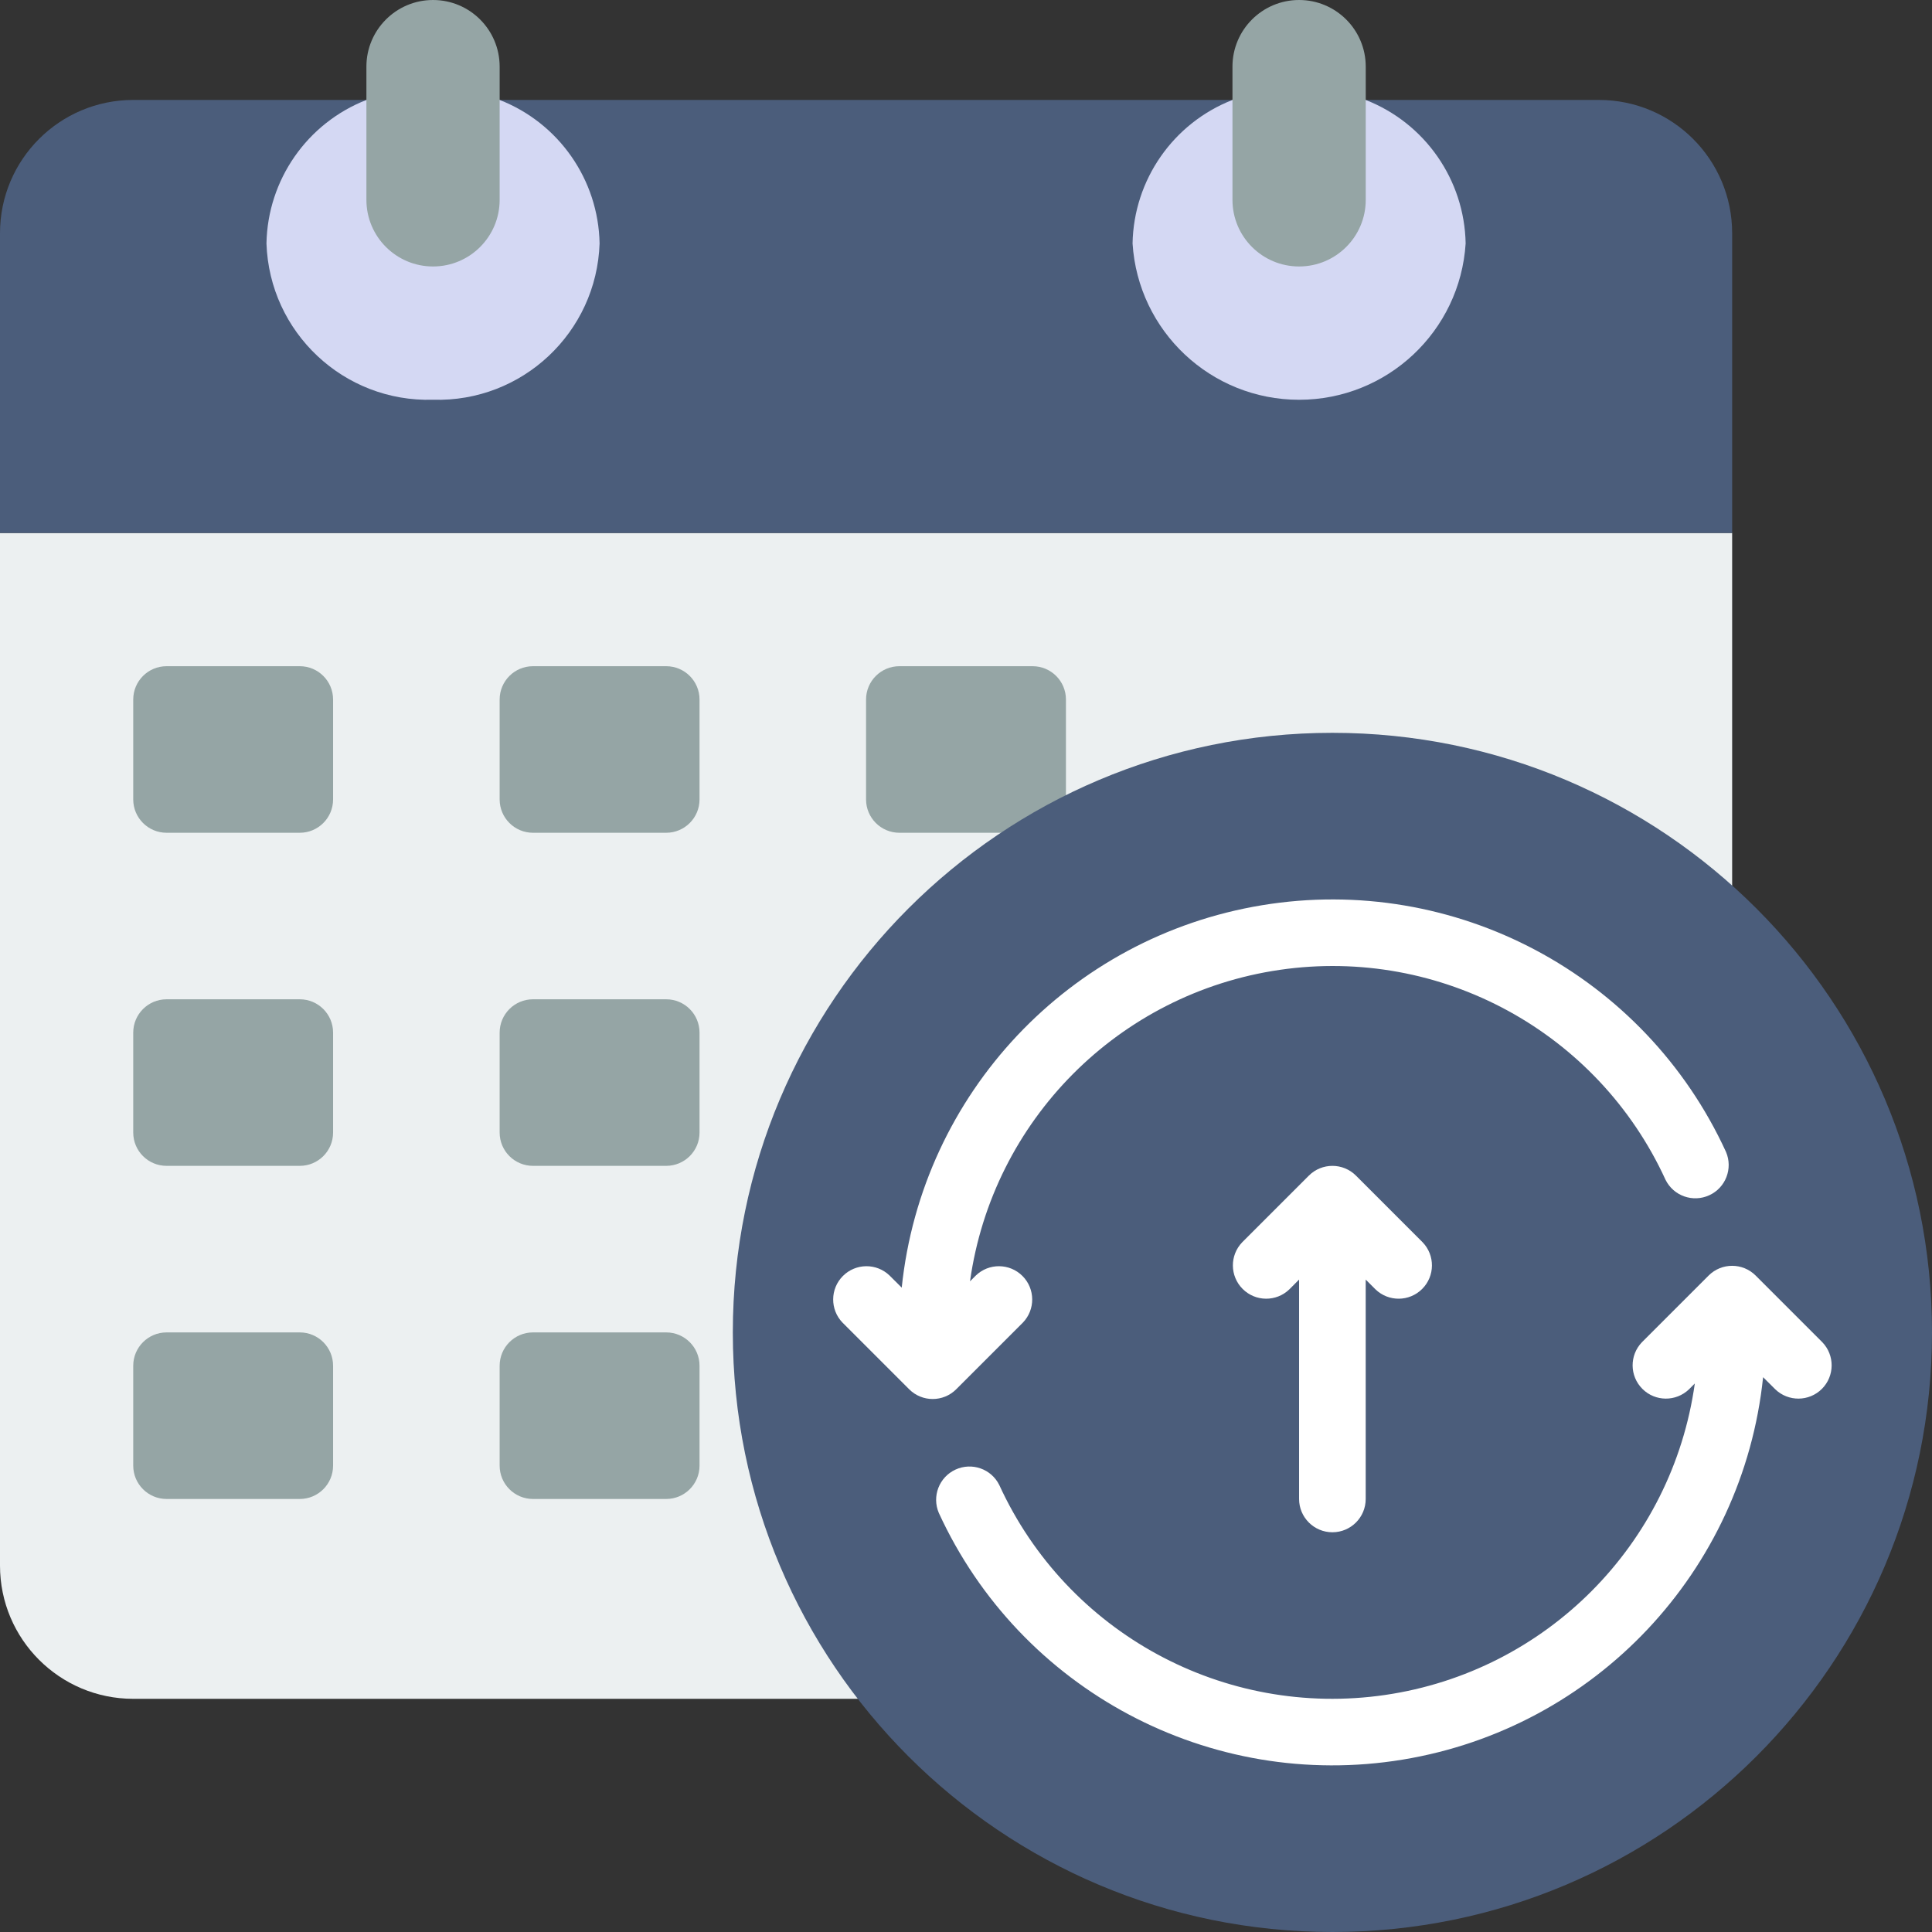 <svg width="52" height="52" viewBox="0 0 52 52" fill="none" xmlns="http://www.w3.org/2000/svg">
<rect x="0" y="0" width="52" height="52" fill="#333333" stroke="none"/>
<g clip-path="url(#clip0_1542_1174)">
<path d="M46.621 14.345V23.839L23.095 45.724H3.586C1.606 45.724 0 44.118 0 42.138V14.345H46.621Z" fill="#ECF0F1"/>
<path d="M27.793 17.931H24.207C23.712 17.931 23.31 18.332 23.31 18.828V21.517C23.31 22.012 23.712 22.414 24.207 22.414H27.793C28.288 22.414 28.69 22.012 28.69 21.517V18.828C28.69 18.332 28.288 17.931 27.793 17.931Z" fill="#95A5A5"/>
<path d="M17.931 26.896H14.345C13.85 26.896 13.448 27.298 13.448 27.793V30.483C13.448 30.978 13.85 31.379 14.345 31.379H17.931C18.426 31.379 18.828 30.978 18.828 30.483V27.793C18.828 27.298 18.426 26.896 17.931 26.896Z" fill="#95A5A5"/>
<path d="M17.931 35.862H14.345C13.85 35.862 13.448 36.264 13.448 36.759V39.448C13.448 39.943 13.85 40.345 14.345 40.345H17.931C18.426 40.345 18.828 39.943 18.828 39.448V36.759C18.828 36.264 18.426 35.862 17.931 35.862Z" fill="#95A5A5"/>
<path d="M46.621 6.276V14.345H0V6.276C0 4.295 1.606 2.69 3.586 2.69H43.035C45.015 2.69 46.621 4.295 46.621 6.276Z" fill="#4B5D7B"/>
<path d="M36.758 2.69C38.354 3.314 39.416 4.839 39.448 6.552C39.298 8.918 37.336 10.76 34.965 10.76C32.595 10.76 30.632 8.918 30.483 6.552C30.515 4.839 31.576 3.314 33.172 2.69H36.758Z" fill="#D4D8F3"/>
<path d="M13.448 2.69C15.044 3.314 16.106 4.839 16.138 6.552C16.058 8.95 14.053 10.832 11.655 10.759C9.257 10.832 7.252 8.95 7.172 6.552C7.204 4.839 8.266 3.314 9.862 2.69H13.448Z" fill="#D4D8F3"/>
<path d="M35.862 52C44.775 52 52 44.775 52 35.862C52 26.949 44.775 19.724 35.862 19.724C26.949 19.724 19.724 26.949 19.724 35.862C19.724 44.775 26.949 52 35.862 52Z" fill="#4B5D7B"/>
<path d="M8.069 17.931H4.483C3.988 17.931 3.586 18.332 3.586 18.828V21.517C3.586 22.012 3.988 22.414 4.483 22.414H8.069C8.564 22.414 8.965 22.012 8.965 21.517V18.828C8.965 18.332 8.564 17.931 8.069 17.931Z" fill="#95A5A5"/>
<path d="M17.931 17.931H14.345C13.85 17.931 13.448 18.332 13.448 18.828V21.517C13.448 22.012 13.85 22.414 14.345 22.414H17.931C18.426 22.414 18.828 22.012 18.828 21.517V18.828C18.828 18.332 18.426 17.931 17.931 17.931Z" fill="#95A5A5"/>
<path d="M8.069 26.896H4.483C3.988 26.896 3.586 27.298 3.586 27.793V30.483C3.586 30.978 3.988 31.379 4.483 31.379H8.069C8.564 31.379 8.965 30.978 8.965 30.483V27.793C8.965 27.298 8.564 26.896 8.069 26.896Z" fill="#95A5A5"/>
<path d="M8.069 35.862H4.483C3.988 35.862 3.586 36.264 3.586 36.759V39.448C3.586 39.943 3.988 40.345 4.483 40.345H8.069C8.564 40.345 8.965 39.943 8.965 39.448V36.759C8.965 36.264 8.564 35.862 8.069 35.862Z" fill="#95A5A5"/>
<path d="M27.53 35.599C27.87 35.248 27.865 34.688 27.52 34.343C27.174 33.997 26.614 33.992 26.263 34.332L26.108 34.487C26.716 30.151 30.111 26.737 34.443 26.104C38.776 25.472 43.005 27.773 44.828 31.754C45.043 32.189 45.565 32.373 46.006 32.17C46.447 31.968 46.646 31.451 46.456 31.005C44.265 26.23 39.152 23.511 33.969 24.364C28.786 25.217 24.814 29.432 24.27 34.657L23.944 34.332C23.592 33.992 23.033 33.997 22.687 34.343C22.342 34.688 22.337 35.248 22.677 35.599L24.47 37.392C24.82 37.742 25.387 37.742 25.737 37.392L27.53 35.599Z" fill="white"/>
<path d="M49.047 36.125L47.254 34.332C46.904 33.982 46.337 33.982 45.987 34.332L44.194 36.125C43.854 36.477 43.859 37.036 44.205 37.382C44.55 37.727 45.109 37.732 45.461 37.392L45.616 37.237C45.008 41.573 41.613 44.987 37.281 45.62C32.949 46.252 28.719 43.951 26.896 39.97C26.681 39.535 26.159 39.351 25.718 39.554C25.277 39.757 25.078 40.273 25.268 40.72C27.459 45.494 32.572 48.213 37.755 47.36C42.938 46.507 46.91 42.292 47.454 37.067L47.78 37.392C48.132 37.732 48.691 37.727 49.037 37.382C49.382 37.036 49.387 36.477 49.047 36.125Z" fill="white"/>
<path d="M35.862 41.241C36.357 41.241 36.758 40.84 36.758 40.345V34.44L37.021 34.703C37.373 35.043 37.932 35.038 38.278 34.692C38.624 34.346 38.629 33.787 38.289 33.435L36.496 31.642C36.146 31.292 35.578 31.292 35.228 31.642L33.435 33.435C33.095 33.787 33.1 34.346 33.446 34.692C33.792 35.038 34.351 35.043 34.703 34.703L34.965 34.44V40.345C34.965 40.84 35.367 41.241 35.862 41.241Z" fill="white"/>
<path d="M36.759 1.793C36.759 0.803 35.956 0 34.965 0C33.975 0 33.172 0.803 33.172 1.793V5.379C33.172 6.37 33.975 7.172 34.965 7.172C35.956 7.172 36.759 6.37 36.759 5.379V1.793Z" fill="#95A5A5"/>
<path d="M13.448 1.793C13.448 0.803 12.646 0 11.655 0C10.665 0 9.862 0.803 9.862 1.793V5.379C9.862 6.37 10.665 7.172 11.655 7.172C12.646 7.172 13.448 6.37 13.448 5.379V1.793Z" fill="#95A5A5"/>
</g>
<defs>
<clipPath id="clip0_1542_1174">
<rect width="52" height="52" fill="white"/>
</clipPath>
</defs>
</svg>
